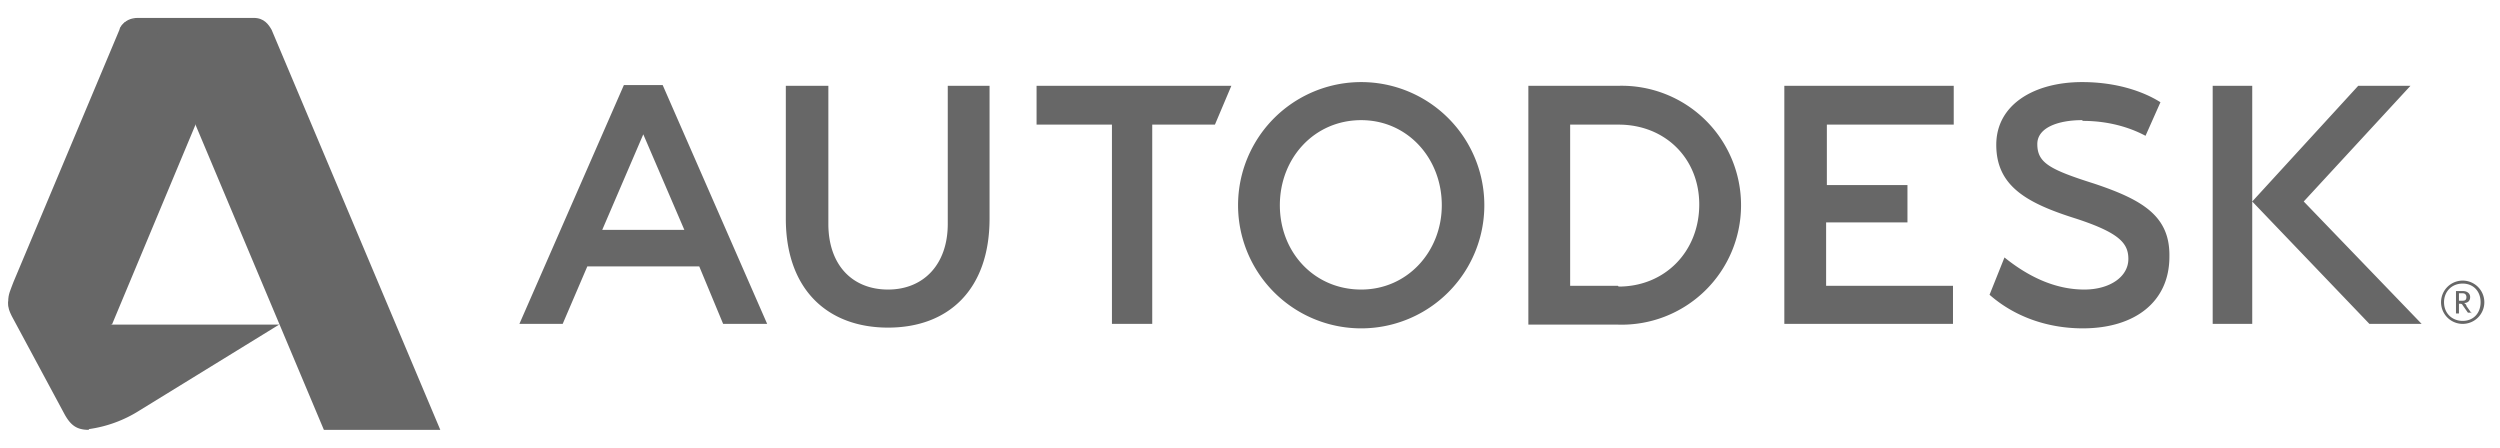 <svg fill="#676767" xmlns="http://www.w3.org/2000/svg" viewBox="0 0 335 60"><path d="M332.4 40.5c0 1.5-1 2.5-2.4 2.5s-2.5-1-2.5-2.5c0-1.4 1-2.5 2.5-2.5 1.4 0 2.4 1 2.4 2.5Zm.5 0a2.9 2.9 0 1 0-5.8 0 2.9 2.9 0 0 0 5.8 0Z"/><path d="M330.5 39.8c0 .5-.3.5-.7.5h-.3v-1h.5c.4 0 .5.3.5.5Zm.7 2.2-.7-1c0-.2-.2-.3-.3-.4.5 0 .8-.3.8-.8 0-.4-.3-.8-1-.8h-.9v3h.4v-1.3c.3 0 .4 0 .5.2l.7 1h.5ZM86.2 18l-5.5 12.8h11L86.2 18Zm16.7 25.4h-6l-3.2-7.7h-15l-3.3 7.7h-5.8l14-32h5.2l14 32ZM154.5 43.4H149V16.7h-10.1v-5.2H165l-2.2 5.2h-8.4v26.7ZM261.8 16.7h-17v8.1h10.8v5h-10.9v8.5h17v5.1h-22.6V11.5h22.7v5.2ZM301.8 43.4h-5.3V11.5h5.3v32ZM279 16.1c-3.2 0-6 1-6 3.2 0 2.5 1.6 3.4 7.6 5.3 6.6 2.2 10.2 4.4 10.1 9.8 0 6.1-4.7 9.6-11.6 9.6-4.8 0-9.2-1.6-12.5-4.5l2-5c3.1 2.5 6.7 4.3 10.7 4.3 3.4 0 5.9-1.7 5.9-4.1 0-2.1-1.2-3.5-7-5.4-6.7-2.1-10.7-4.4-10.7-9.9 0-5.4 5.1-8.4 11.5-8.4s10 2.4 10.5 2.7l-2 4.5c-1.3-.7-4.2-2-8.4-2ZM308.7 27 323 11.5H316L301.8 27l15.7 16.4h7L308.7 27ZM182.4 38.8c-6.3 0-10.9-5-10.9-11.3 0-6.3 4.6-11.4 10.9-11.4 6.2 0 10.8 5.1 10.8 11.4 0 6.2-4.6 11.3-10.8 11.3Zm0-27.8a16.5 16.5 0 1 0 0 33 16.5 16.5 0 0 0 0-33ZM216.8 38.3h-6.4V16.7h6.5c6.2 0 10.8 4.5 10.8 10.7 0 6.3-4.6 11-10.8 11Zm0-26.8h-12v32h12a16 16 0 0 0 16.5-16 16 16 0 0 0-16.5-16ZM132.6 29.3c0 9.5-5.5 14.6-13.6 14.6s-13.7-5.1-13.7-14.6V11.5h5.7V30c0 5.5 3.2 8.8 8 8.8 4.7 0 8-3.3 8-8.8V11.5h5.6v17.8ZM11.9 57.6c-1.6 0-2.4-.6-3.2-2L1.6 42.4c-.5-1-.5-1.3-.5-2l11.2.5 2.6 2.6h22.5L18.7 55a17 17 0 0 1-6.8 2.5Z"/><path d="M14.9 43.5H5.2c-3 0-4.1-1.6-4.1-3.1 0-1 .3-1.5.7-2.6L16 4l.1-.3.2-.3.4-.4.6-.3 1-.2h1.4l9.8 3.7-3.3 10.5L15 43.5Z"/><path fill-rule="evenodd" clip-rule="evenodd" d="m43.4 57.6-22.3-53c-.4-.9-1-2-2.6-2-1.5 0-2.1.7-2.5 1.4.2-.5.8-1.6 2.5-1.6H34c1.4 0 2 .9 2.4 1.6L59 57.6H43.4Z"/></svg>